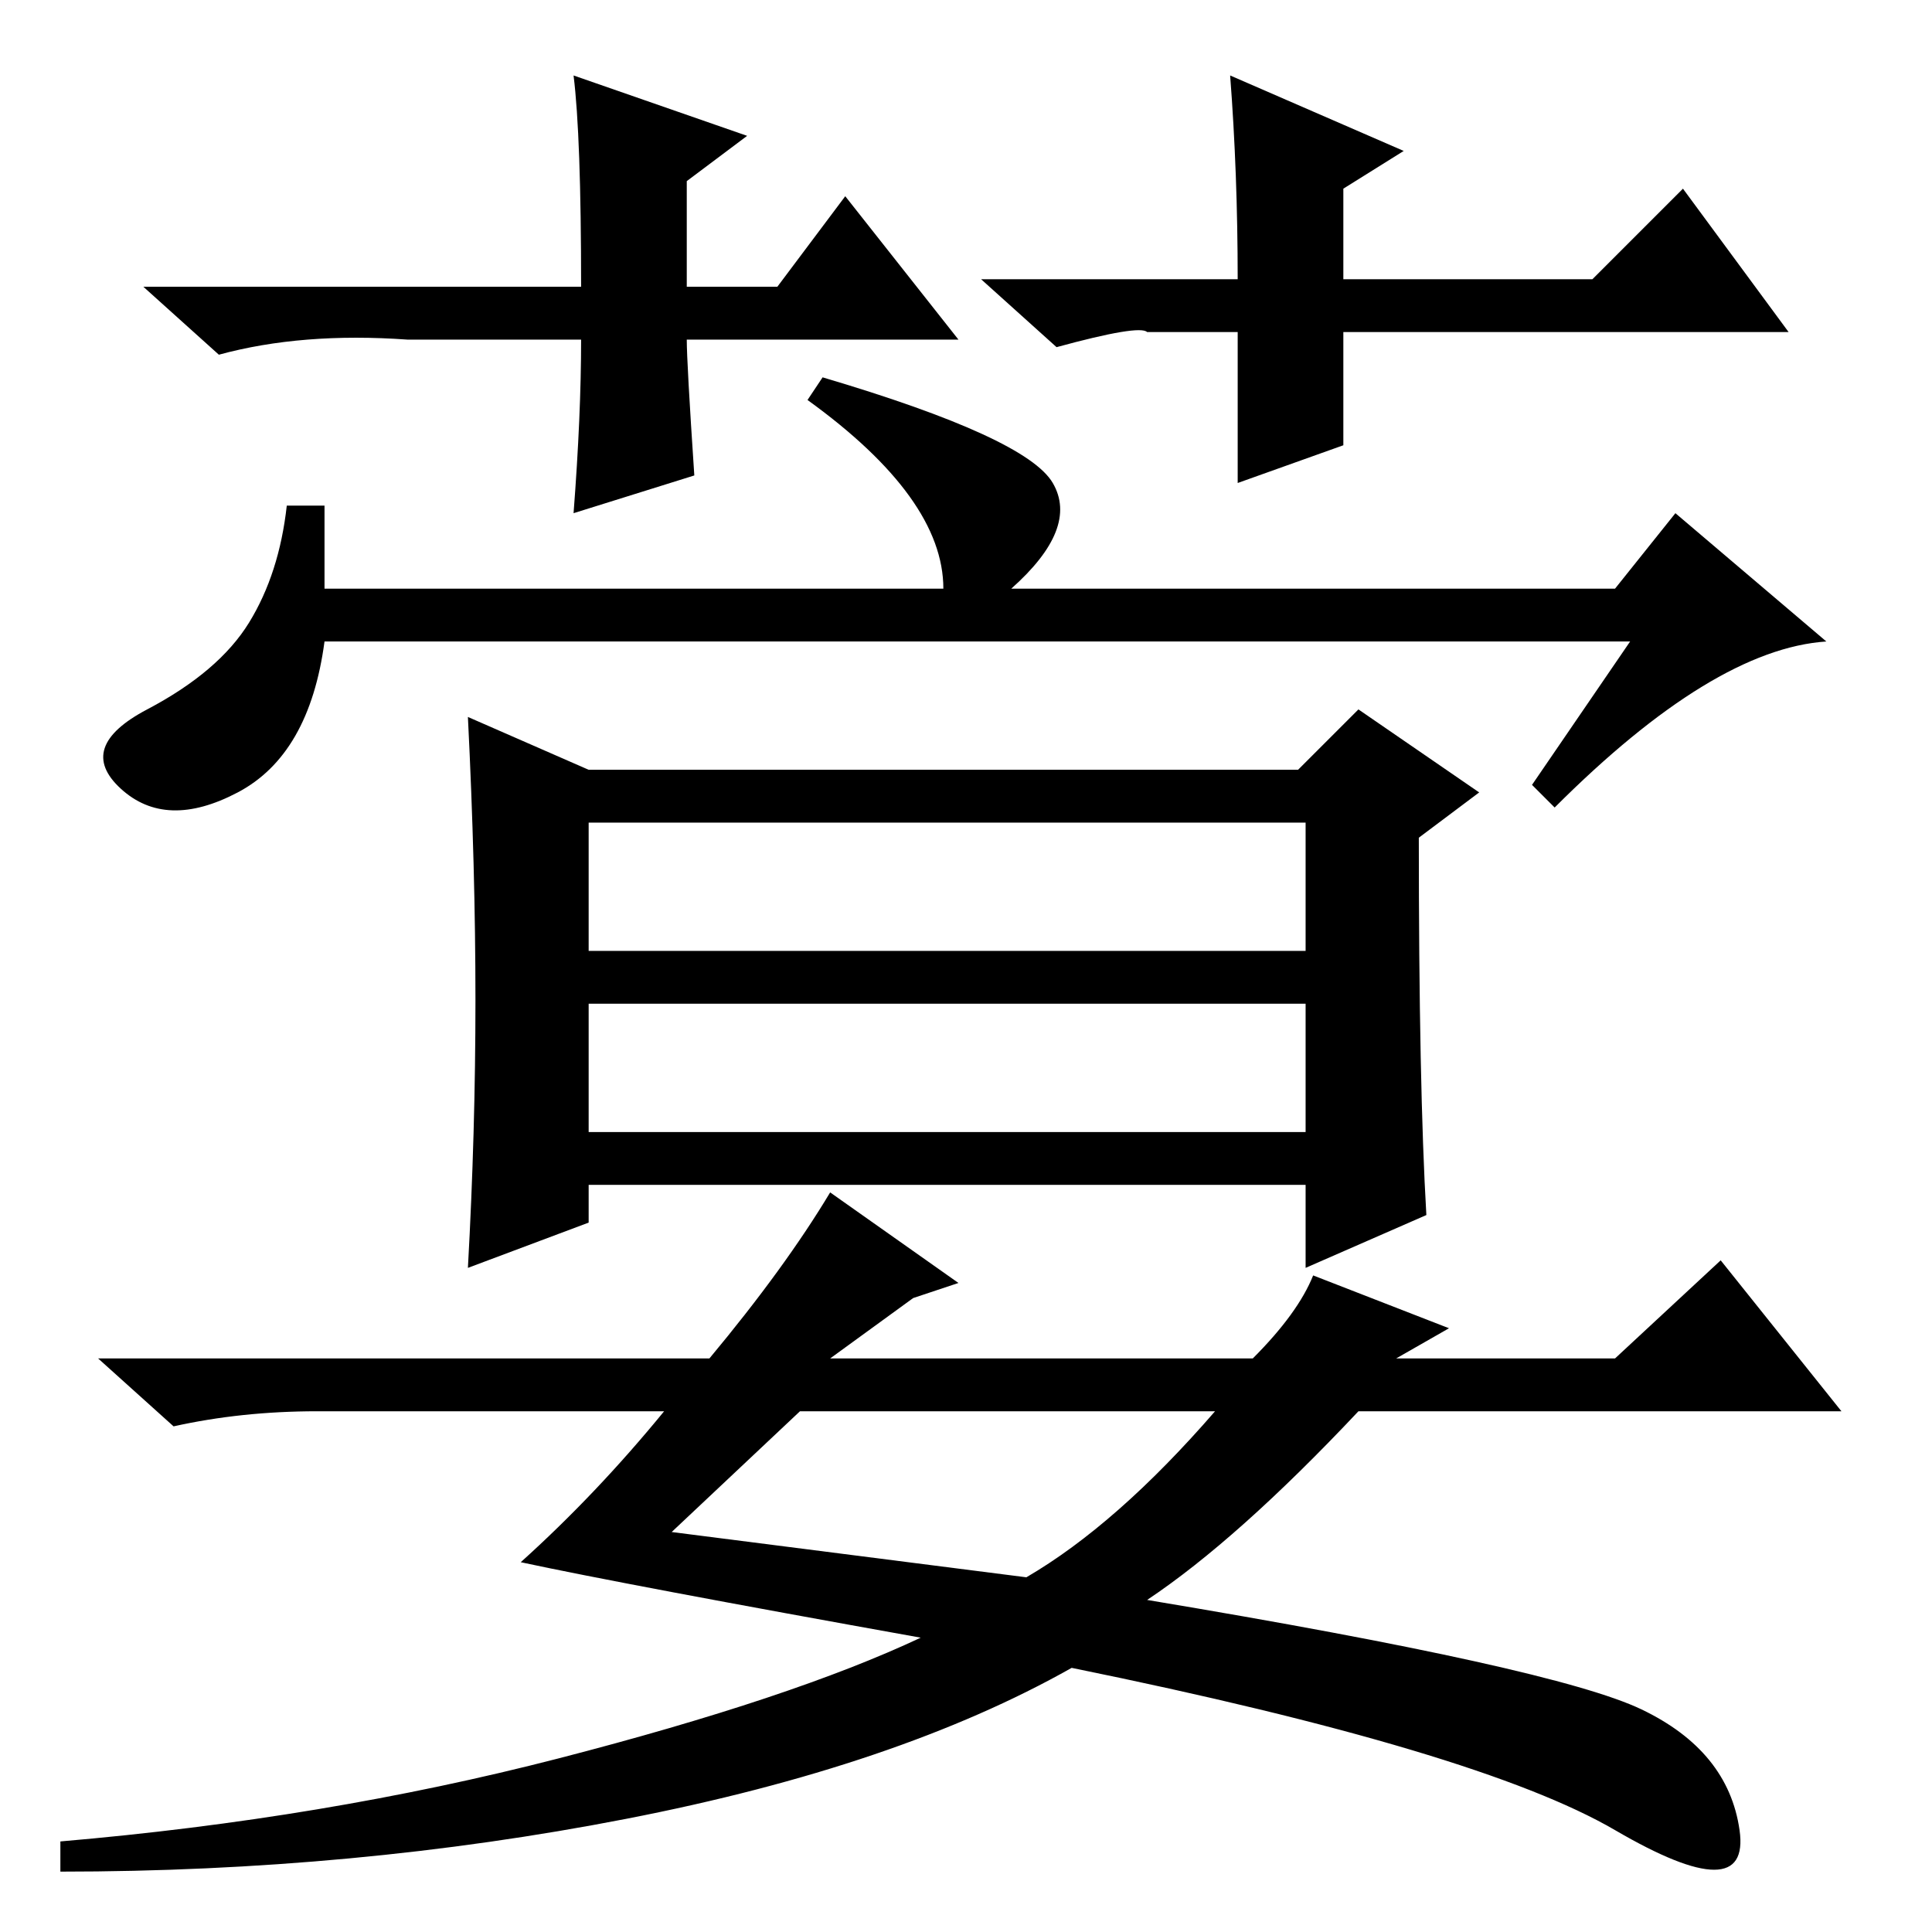 <?xml version="1.0" standalone="no"?>
<!DOCTYPE svg PUBLIC "-//W3C//DTD SVG 1.1//EN" "http://www.w3.org/Graphics/SVG/1.1/DTD/svg11.dtd" >
<svg xmlns="http://www.w3.org/2000/svg" xmlns:xlink="http://www.w3.org/1999/xlink" version="1.1" viewBox="0 -36 256 256">
  <g transform="matrix(1 0 0 -1 0 220)">
   <path fill="currentColor"
d="M127 211h-36q0 -3 1 -18l-16 -5q1 13 1 23h-22h-1q-14 1 -25 -2l-10 9h58q0 20 -1 28l23 -8l-8 -6v-14h12l9 12zM140 210l-10 9h34q0 14 -1 27l23 -10l-8 -5v-12h33l12 12l14 -19h-59v-15l-14 -5v20h-12q-1 1 -12 -2zM214 178l8 10l20 -17q-15 -1 -36 -22l-3 3l13 19
h-173q-2 -15 -11.5 -20t-15.5 0.5t3.5 10.5t13.5 11.5t5 15.5h5v-11h82q0 12 -18 25l2 3q27 -8 30.5 -14t-5.5 -14h80zM78 130h95v17h-95v-17zM78 106h95v17h-95v-17zM78 154h94l8 8l16 -11l-8 -6q0 -33 1 -50l-16 -7v11h-95v-5l-16 -6q1 18 1 35.5t-1 37.5zM127 86l-6 -2
l-11 -8h56q6 6 8 11l18 -7l-7 -4h29l14 13l16 -20h-64q-16 -17 -28 -25q54 -9 65.5 -14.5t13 -16t-16.5 0t-72 21.5q-23 -13 -59 -20t-75 -7v4q35 3 66 11t48 16q-39 7 -53 10q10 9 19 20h-46q-10 0 -19 -2l-10 9h81q10 12 16 22zM89 53l47 -6q12 7 25 22h-55z" />
  </g>

</svg>
